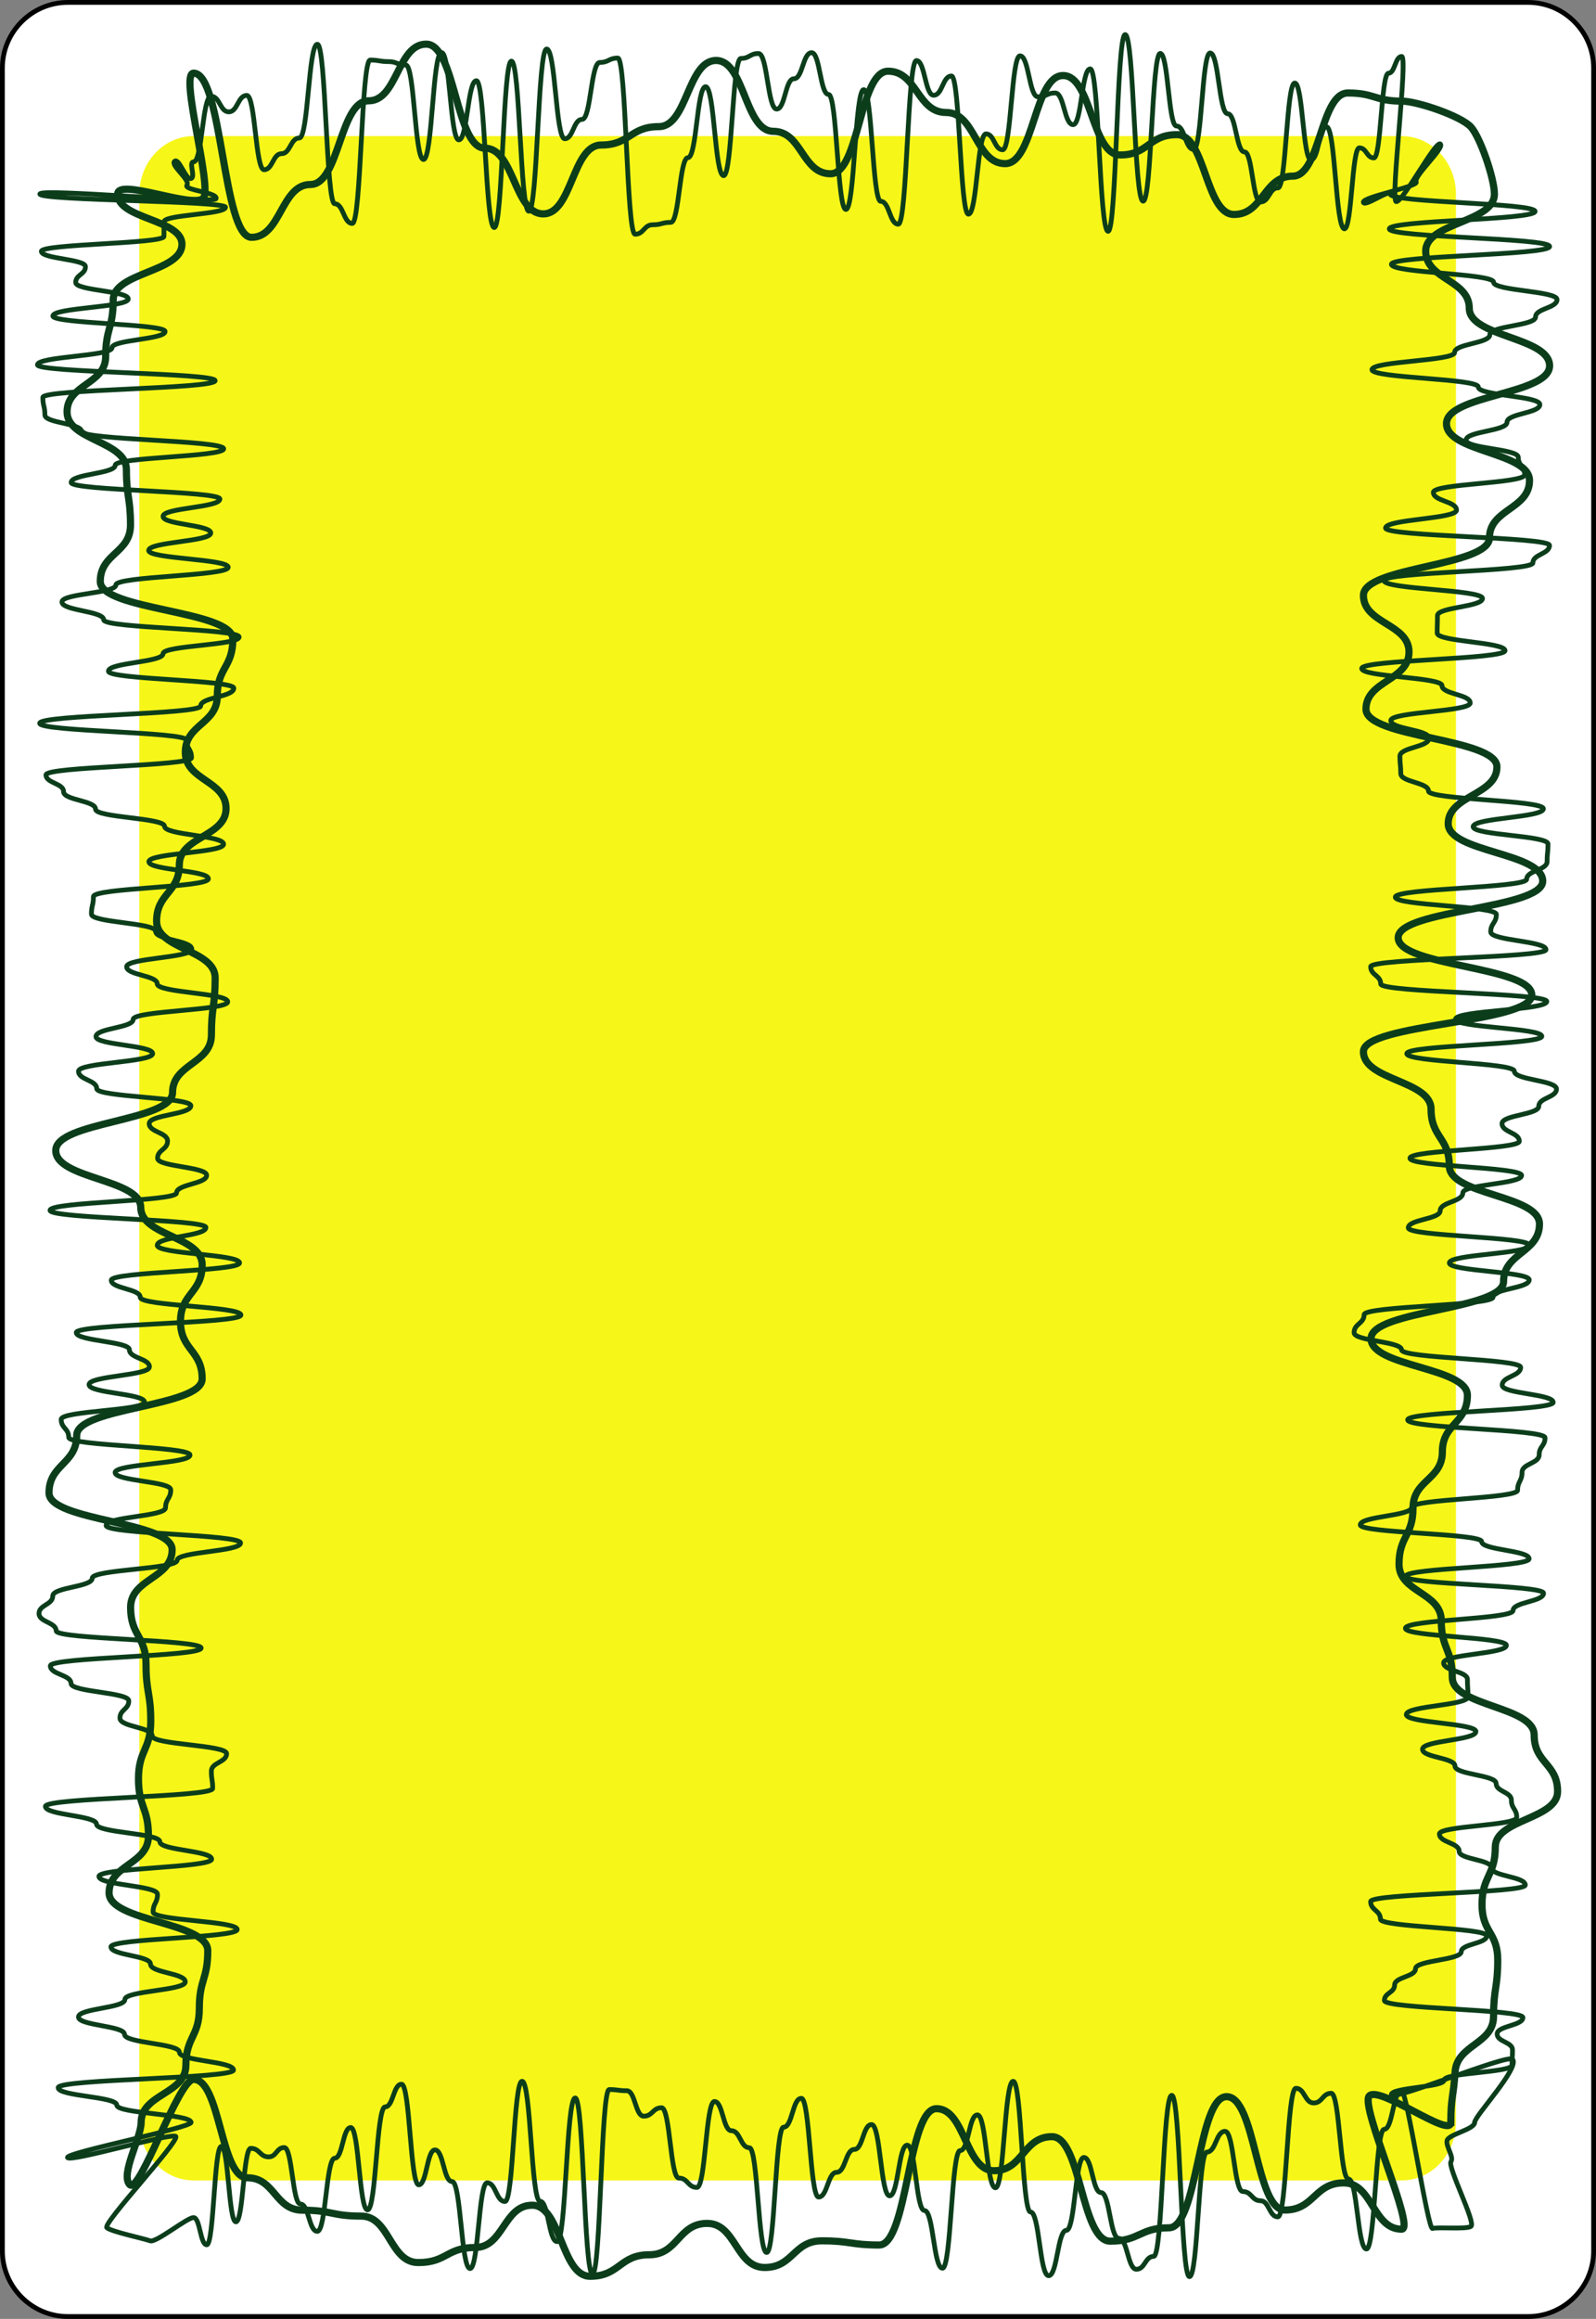 <?xml version="1.0" encoding="utf-8"?>
<!-- Generator: Adobe Illustrator 9.0, SVG Export Plug-In  -->
<!DOCTYPE svg>
<!-- This set of SVG files is a complete cards game with figures, numbers	-->
<!--    and backs of cards completely designed in SVG.				-->
<!--    									-->
<!--    Copyright (C) 2004 David Bellot						-->
<!--										-->
<!--    This library is free software; you can redistribute it and/or		-->
<!--    modify it under the terms of the GNU Lesser General Public		-->
<!--    License as published by the Free Software Foundation; either		-->
<!--    version 2 of the License, or (at your option) any later version		-->
<!--										-->
<!--    This library is distributed in the hope that it will be useful,		-->
<!--    but WITHOUT ANY WARRANTY; without even the implied warranty of		-->
<!--    MERCHANTABILITY or FITNESS FOR A PARTICULAR PURPOSE.  See the GNU	-->
<!--    Lesser General Public License for more details.				-->
<!--										-->
<!--    You should have received a copy of the GNU Lesser General Public	-->
<!--    License along with this library; if not, write to the Free Software	-->
<!--    Foundation, Inc., 59 Temple Place, Suite 330, Boston, MA 02111-1307  USA-->
<!--										-->
<!--    Contact the author David Bellot at bellot@stat.berkeley.edu or 		-->
<!--    david.bellot@free.fr or yimyom@users.sourceforge.net			-->
<svg  width="167.086pt" height="242.668pt" viewBox="0 0 167.086 242.668" xml:space="preserve">
	<rect x="0" y="0" width="167.086" height="242.668" fill="#808080" stroke="none"/>
	<g id="Layer_x0020_1" style="fill-rule:nonzero;clip-rule:nonzero;stroke:#000000;stroke-miterlimit:4;">
		<path style="fill:#FFFFFF;stroke-width:0.5;" d="M166.836,235.547c0,3.777-3.086,6.871-6.869,6.871H7.111c-3.775,0-6.861-3.094-6.861-6.871V7.12C0.25,3.343,3.336,0.25,7.111,0.25h152.856
			c3.783,0,6.869,3.093,6.869,6.87V235.547z"/>
		<g>
			<path style="fill:#F7F619;stroke:none;" d="M152.424,222.107c0,3.336-2.555,6.068-5.686,6.068H20.264c-3.123,0-5.678-2.732-5.678-6.068V20.311c0-3.338,2.555-6.069,5.678-6.069h126.475
				c3.131,0,5.686,2.731,5.686,6.069v201.797z"/>
			<path style="fill:none;stroke:#0C3D1B;stroke-width:0.75;" d="M151.884,222.107c0,1.718-7.449-3.887-8.533-2.779c-1.022,1.043,4.906,13.949,3.388,13.949c-3.033,0-3.033-4.844-6.067-4.844
				c-3.081,0-3.081,2.841-6.163,2.841c-3.048,0-3.048-11.865-6.096-11.865c-3.014,0-3.014,13.722-6.027,13.722c-3.076,0-3.076,1.401-6.151,1.401
				c-3.052,0-3.052-10.936-6.104-10.936c-3.031,0-3.031,3.563-6.062,3.563c-3.014,0-3.014-6.494-6.027-6.494c-3.002,0-3.002,14.267-6.003,14.267
				c-2.995,0-2.995-0.437-5.99-0.437c-2.997,0-2.997,2.789-5.994,2.789c-3.01,0-3.01-4.612-6.02-4.612c-3.038,0-3.038,3.282-6.076,3.282
				c-3.088,0-3.088,2.252-6.177,2.252c-3.033,0-3.033-7.436-6.066-7.436c-2.991,0-2.991,4.423-5.981,4.423c-2.97,0-2.97,1.577-5.941,1.577
				c-2.988,0-2.988-4.861-5.977-4.861c-3.074,0-3.074-0.618-6.148-0.618c-2.887,0-2.887-3.394-5.774-3.394c-2.814,0-2.814-10.294-5.628-10.294
				c-1.61,0-5.664,12.161-6.699,11c-0.974-1.091,1.208-4.881,1.208-6.497c0-2.98,4.683-2.98,4.683-5.962c0-2.994,1.409-2.994,1.409-5.988
				c0-3.01,0.884-3.01,0.884-6.02c0-3.027-10.333-3.027-10.333-6.055c0-2.974,4.121-2.974,4.121-5.947c0-2.993-1.042-2.993-1.042-5.987
				c0-3.016,1.285-3.016,1.285-6.031c0-2.965-0.492-2.965-0.492-5.929c0-2.99-1.618-2.99-1.618-5.98c0-3.02,4.349-3.02,4.349-6.039
				c0-2.972-12.89-2.972-12.89-5.943c0-3.007,2.898-3.007,2.898-6.013c0-2.961,13.134-2.961,13.134-5.922c0-3.002-2.267-3.002-2.267-6.004
				c0-2.961,2.271-2.961,2.271-5.921c0-3.009-6.434-3.009-6.434-6.019c0-2.975-8.896-2.975-8.896-5.949c0-3.035,12.228-3.035,12.228-6.07
				c0-3.01,4.067-3.01,4.067-6.019c0-2.987,0.393-2.987,0.393-5.973c0-2.967-6.131-2.967-6.131-5.934c0-2.952,2.379-2.952,2.379-5.904
				c0-2.943,4.893-2.943,4.893-5.886c0-2.941-4.267-2.941-4.267-5.882c0-2.95,3.35-2.95,3.35-5.9c0-2.973,1.628-2.973,1.628-5.947
				c0-3.018-13.88-3.018-13.88-6.035c0-2.954,3.164-2.954,3.164-5.907c0-2.9-0.428-2.9-0.428-5.801c0-3.02-6.214-3.02-6.214-6.041
				c0-2.89,4.043-2.89,4.043-5.78c0-2.955,0.788-2.955,0.788-5.91c0-2.925,7.198-2.925,7.198-5.851c0-2.624-6.731-2.624-6.731-5.248
				c0-1.72,7.872,1.545,8.958,0.438c1.02-1.041-2.521-13.093-1.008-13.093c3.034,0,3.034,17.181,6.067,17.181c3.082,0,3.082-5.528,6.164-5.528
				c3.047,0,3.047-8.758,6.095-8.758c3.014,0,3.014-5.93,6.028-5.93c3.076,0,3.076,10.888,6.151,10.888c3.052,0,3.052,6.875,6.104,6.875
				c3.031,0,3.031-7.207,6.062-7.207c3.014,0,3.014-1.924,6.028-1.924c3.001,0,3.001-6.923,6.003-6.923c2.995,0,2.995,7.414,5.99,7.414
				c2.997,0,2.997,4.441,5.994,4.441c3.01,0,3.01-10.732,6.02-10.732c3.039,0,3.039,4.32,6.077,4.32c3.089,0,3.089,5.352,6.177,5.352
				c3.033,0,3.033-9.218,6.065-9.218c2.991,0,2.991,8.311,5.981,8.311c2.971,0,2.971-2.126,5.94-2.126c2.988,0,2.988,8.353,5.977,8.353
				c3.075,0,3.075-4.012,6.149-4.012c2.887,0,2.887-8.7,5.773-8.7c2.814,0,2.814,0.851,5.629,0.851c1.612,0,6.226,1.56,7.262,2.718
				c0.977,1.091,2.447,5.39,2.447,7.009c0,2.981-7.192,2.981-7.192,5.962c0,2.994,4.562,2.994,4.562,5.989c0,3.009,8.407,3.009,8.407,6.019
				c0,3.027-10.794,3.027-10.794,6.055c0,2.974,8.691,2.974,8.691,5.947c0,2.993-4.19,2.993-4.19,5.987c0,3.016-13.196,3.016-13.196,6.032
				c0,2.965,4.771,2.965,4.771,5.929c0,2.99-4.504,2.99-4.504,5.98c0,3.02,13.71,3.02,13.71,6.039c0,2.972-5.103,2.972-5.103,5.944
				c0,3.006,9.895,3.006,9.895,6.012c0,2.961-15.131,2.961-15.131,5.922c0,3.002,13.986,3.002,13.986,6.003c0,2.96-17.624,2.96-17.624,5.921
				c0,3.009,7.08,3.009,7.08,6.019c0,2.975,1.911,2.975,1.911,5.949c0,3.035,9.439,3.035,9.439,6.07c0,3.01-3.76,3.01-3.76,6.019
				c0,2.987-13.874,2.987-13.874,5.974c0,2.967,10.089,2.967,10.089,5.935c0,2.952-2.622,2.952-2.622,5.903c0,2.943-3.072,2.943-3.072,5.886
				c0,2.941-1.464,2.941-1.464,5.883c0,2.95,4.421,2.95,4.421,5.9c0,2.974,1.156,2.974,1.156,5.946c0,3.018,8.571,3.018,8.571,6.034
				c0,2.954,2.451,2.954,2.451,5.907c0,2.9-6.521,2.9-6.521,5.802c0,3.021-1.391,3.021-1.391,6.04c0,2.891,1.646,2.891,1.646,5.78c0,2.955-0.438,2.955-0.438,5.91
				c0,2.925-3.846,2.925-4.031,5.845c-0.168,2.636-0.444,2.63-0.444,5.254z"/>
			<path style="fill:none;stroke:#0C3D1B;stroke-width:0.5;" d="M154.38,222.107c0,0.724-2.657,1.22-2.877,1.864c-0.195,0.573,0.74,1.75,0.401,2.229c-0.39,0.55,2.633,6.4,2.094,6.783
				c-0.472,0.334-3.471,0.045-4.026,0.219c-0.503,0.157-2.684-14.419-3.233-14.419c-0.915,0-0.915,4.042-1.83,4.042c-0.928,0-0.928,12.526-1.855,12.526
				c-0.941,0-0.941-7.322-1.883-7.322c-0.904,0-0.904-8.975-1.808-8.975c-0.917,0-0.917,1.016-1.834,1.016c-0.931,0-0.931-1.537-1.861-1.537
				c-0.944,0-0.944,13.455-1.89,13.455c-0.907,0-0.907-1.686-1.814-1.686c-0.921,0-0.921-0.963-1.842-0.963c-0.936,0-0.936-6.303-1.871-6.303
				c-0.951,0-0.951,2.169-1.902,2.169c-0.912,0-0.912,13.04-1.825,13.04c-0.927,0-0.927-18.974-1.854-18.974c-0.943,0-0.943,16.852-1.887,16.852
				c-0.904,0-0.904,1.349-1.81,1.349c-0.92,0-0.92-3.232-1.84-3.232c-0.937,0-0.937-4.797-1.873-4.797c-0.896,0-0.896-3.673-1.793-3.673
				c-0.913,0-0.913,7.628-1.826,7.628c-0.931,0-0.931,4.749-1.86,4.749c-0.949,0-0.949-6.669-1.897-6.669c-0.907,0-0.907-13.675-1.815-13.675
				c-0.926,0-0.926,11.141-1.853,11.141c-0.945,0-0.945-7.627-1.891-7.627c-0.903,0-0.903,3.734-1.808,3.734c-0.924,0-0.924,12.312-1.847,12.312
				c-0.944,0-0.944-6.038-1.888-6.038c-0.902,0-0.902-6.844-1.804-6.844c-0.923,0-0.923,5.307-1.845,5.307c-0.943,0-0.943-7.459-1.888-7.459
				c-0.901,0-0.901,2.599-1.804,2.599c-0.924,0-0.924,2.397-1.848,2.397c-0.947,0-0.947,2.591-1.895,2.591c-0.904,0-0.904-10.333-1.809-10.333
				c-0.928,0-0.928,3.021-1.856,3.021c-0.885,0-0.885,13.112-1.769,13.112c-0.909,0-0.909-10.963-1.817-10.963c-0.935,0-0.935-1.78-1.87-1.78
				c-0.891,0-0.891-3.058-1.782-3.058c-0.917,0-0.917,8.994-1.835,8.994c-0.947,0-0.947-0.982-1.894-0.982c-0.902,0-0.902-7.358-1.805-7.358
				c-0.933,0-0.933,0.882-1.866,0.882c-0.888,0-0.888-2.662-1.776-2.662c-0.919,0-0.919-0.123-1.839-0.123c-0.874,0-0.874,19.299-1.748,19.299
				c-0.907,0-0.907-18.418-1.813-18.418c-0.944,0-0.944,15.035-1.888,15.035c-0.899,0-0.899-4.227-1.797-4.227c-0.939,0-0.939-12.554-1.878-12.554
				c-0.894,0-0.894,12.58-1.787,12.58c-0.937,0-0.937-1.957-1.875-1.957c-0.892,0-0.892,8.972-1.784,8.972c-0.94,0-0.94-9.104-1.881-9.104
				c-0.896,0-0.896-3.309-1.792-3.309c-0.85,0-0.85,3.655-1.699,3.655c-0.903,0-0.903-10.532-1.805-10.532c-0.857,0-0.857,2.375-1.715,2.375
				c-0.92,0-0.92,10.776-1.841,10.776c-0.88,0-0.88-8.618-1.759-8.618c-0.836,0-0.836,3.21-1.672,3.21c-0.915,0-0.915,7.656-1.829,7.656
				c-0.881,0-0.881-2.856-1.763-2.856c-0.847,0-0.847-5.915-1.695-5.915c-0.814,0-0.814,0.978-1.628,0.978c-0.939,0-0.939-0.896-1.878-0.896
				c-0.778,0-0.778,7.694-1.557,7.694c-0.764,0-0.764-7.892-1.527-7.892c-0.761,0-0.761,10.292-1.523,10.292c-0.692,0-0.692-2.847-1.385-2.847
				c-0.678,0-3.94,2.669-4.543,2.434c-0.602-0.235-4.045-0.95-4.534-1.375c-0.482-0.421,7.559-8.979,7.226-9.544c-0.286-0.484-11.195,2.763-11.343,2.199
				c-0.137-0.521,12.936-3.105,12.936-3.671c0-0.906-7.775-0.906-7.775-1.812c0-0.913-6.139-0.913-6.139-1.827c0-0.922,18.361-0.922,18.361-1.844
				c0-0.93-5.667-0.93-5.667-1.86c0-0.938-5.749-0.938-5.749-1.877c0-0.907-4.82-0.907-4.82-1.813c0-0.915,4.86-0.915,4.86-1.83
				c0-0.924,6.323-0.924,6.323-1.847c0-0.933-3.642-0.933-3.642-1.864c0-0.899-4.141-0.899-4.141-1.799c0-0.908,13.221-0.908,13.221-1.816
				c0-0.917-8.808-0.917-8.808-1.834c0-0.926,0.462-0.926,0.462-1.852c0-0.936-6.133-0.936-6.133-1.87c0-0.901,11.803-0.901,11.803-1.804
				c0-0.911-5.423-0.911-5.423-1.822c0-0.92-6.631-0.92-6.631-1.84c0-0.93-5.352-0.93-5.352-1.859c0-0.939,17.513-0.939,17.513-1.879
				c0-0.906-0.139-0.906-0.139-1.812c0-0.915,1.597-0.915,1.597-1.831c0-0.926-7.789-0.926-7.789-1.851c0-0.935-3.378-0.935-3.378-1.87
				c0-0.901,0.926-0.901,0.926-1.803c0-0.911-6.047-0.911-6.047-1.822c0-0.922-2.164-0.922-2.164-1.843c0-0.932,15.786-0.932,15.786-1.863
				c0-0.897-15.175-0.897-15.175-1.794c0-0.907-1.798-0.907-1.798-1.814c0-0.918,1.44-0.918,1.44-1.836c0-0.93,4.128-0.93,4.128-1.858
				c0-0.94,8.891-0.94,8.891-1.88c0-0.905,6.644-0.905,6.644-1.811c0-0.916-14.081-0.916-14.081-1.832c0-0.928,6.223-0.928,6.223-1.854
				c0-0.939,0.547-0.939,0.547-1.879c0-0.903-5.826-0.903-5.826-1.807c0-0.915,7.845-0.915,7.845-1.83c0-0.927-12.701-0.927-12.701-1.854
				c0-0.939-0.789-0.939-0.789-1.88c0-0.903,8.726-0.903,8.726-1.806c0-0.916-5.811-0.916-5.811-1.831c0-0.929,6.323-0.929,6.323-1.856
				c0-0.892-2.091-0.892-2.091-1.783c0-0.904-5.57-0.904-5.57-1.808c0-0.917,17.24-0.917,17.24-1.833c0-0.93-10.542-0.93-10.542-1.86
				c0-0.894-3.033-0.894-3.033-1.786c0-0.906,13.433-0.906,13.433-1.812c0-0.92-8.62-0.92-8.62-1.84c0-0.935,5.097-0.935,5.097-1.868
				c0-0.896-16.323-0.896-16.323-1.793c0-0.91,13.249-0.91,13.249-1.82c0-0.926,3.152-0.926,3.152-1.851c0-0.887-5.14-0.887-5.14-1.773
				c0-0.901,1.048-0.901,1.048-1.802c0-0.917-1.923-0.917-1.923-1.833c0-0.933,4.363-0.933,4.363-1.866c0-0.893-9.857-0.893-9.857-1.787
				c0-0.909-1.907-0.909-1.907-1.818c0-0.926,7.764-0.926,7.764-1.853c0-0.886-5.937-0.886-5.937-1.771c0-0.903,3.896-0.903,3.896-1.806
				c0-0.92,9.899-0.92,9.899-1.841c0-0.939-7.379-0.939-7.379-1.878c0-0.898-3.206-0.898-3.206-1.796c0-0.917,6.822-0.917,6.822-1.834
				c0-0.937-3.788-0.937-3.788-1.874c0-0.895-6.718-0.895-6.718-1.79c0-0.915,0.208-0.915,0.208-1.83c0-0.936,12.038-0.936,12.038-1.872
				c0-0.894-6.234-0.894-6.234-1.788c0-0.915,7.827-0.915,7.827-1.831c0-0.938-6.188-0.938-6.188-1.876c0-0.895-7.222-0.895-7.222-1.791
				c0-0.918-3.347-0.918-3.347-1.836c0-0.875-1.844-0.875-1.844-1.749c0-0.898,15.241-0.898,15.241-1.796c0-0.923-0.524-0.923-0.524-1.846
				c0-0.879-15.374-0.879-15.374-1.758c0-0.905,16.853-0.905,16.853-1.81c0-0.933,3.47-0.933,3.47-1.865c0-0.888-13.126-0.888-13.126-1.776
				c0-0.917,5.719-0.917,5.719-1.834c0-0.872,7.964-0.872,7.964-1.743c0-0.901-14.179-0.901-14.179-1.803c0-0.935-4.37-0.935-4.37-1.869
				c0-0.889,5.647-0.889,5.647-1.778c0-0.924,11.759-0.924,11.759-1.849c0-0.878-8.325-0.878-8.325-1.756c0-0.916,6.501-0.916,6.501-1.831
				c0-0.869-5-0.869-5-1.738c0-0.909,5.953-0.909,5.953-1.818c0-0.862-15.571-0.862-15.571-1.725c0-0.906,4.614-0.906,4.614-1.812
				c0-0.859,11.355-0.859,11.355-1.719c0-0.908-14.886-0.908-14.886-1.817c0-0.863-3.831-0.863-3.831-1.725c0-0.918-0.215-0.918-0.215-1.837c0-0.875,18.04-0.875,18.04-1.75
				c0-0.829-18.604-0.829-18.604-1.657c0-0.894,7.805-0.894,7.805-1.788c0-0.852,5.559-0.852,5.559-1.705c0-0.809-11.747-0.809-11.747-1.617
				c0-0.892,7.889-0.892,7.889-1.784c0-0.861-5.503-0.861-5.503-1.722c0-0.831,1.021-0.831,1.021-1.661c0-0.802-4.615-0.802-4.615-1.605
				c0-0.779,12.833-0.779,12.833-1.558c0-0.764,0.005-0.764,0.005-1.527c0-0.762,6.441-0.762,6.441-1.524c0-0.69-19.44-0.69-19.44-1.381
				c0-0.634,18.28,1.058,18.451,0.482c0.197-0.666-3.438-0.873-3.051-1.418c0.39-0.55-1.815-2.118-1.276-2.5c0.472-0.334,1.149,1.983,1.704,1.811
				c0.501-0.156-0.278-1.74,0.268-1.74c0.915,0,0.915-6.865,1.83-6.865c0.928,0,0.928,1.628,1.856,1.628c0.941,0,0.941-1.719,1.882-1.719
				c0.904,0,0.904,7.775,1.808,7.775c0.917,0,0.917-1.679,1.834-1.679c0.931,0,0.931-1.642,1.861-1.642c0.945,0,0.945-9.807,1.89-9.807
				c0.907,0,0.907,16.691,1.814,16.691c0.921,0,0.921,2.059,1.842,2.059c0.936,0,0.936-17.1,1.871-17.1c0.951,0,0.951,0.163,1.902,0.163
				c0.913,0,0.913,0.354,1.825,0.354c0.928,0,0.928,9.89,1.855,9.89c0.943,0,0.943-11.189,1.887-11.189c0.904,0,0.904,9.137,1.809,9.137
				c0.92,0,0.92-6.193,1.84-6.193c0.936,0,0.936,15.366,1.873,15.366c0.897,0,0.897-17.413,1.794-17.413c0.913,0,0.913,15.707,1.826,15.707
				c0.93,0,0.93-16.973,1.86-16.973c0.948,0,0.948,9.386,1.896,9.386c0.908,0,0.908-2.024,1.816-2.024c0.926,0,0.926-5.958,1.852-5.958
				c0.945,0,0.945-0.462,1.89-0.462c0.904,0,0.904,18.436,1.809,18.436c0.923,0,0.923-0.988,1.847-0.988c0.943,0,0.943-0.251,1.887-0.251
				c0.902,0,0.902-6.775,1.804-6.775c0.922,0,0.922-7.422,1.845-7.422c0.944,0,0.944,9.308,1.888,9.308c0.902,0,0.902-12.269,1.804-12.269
				c0.924,0,0.924-0.513,1.847-0.513c0.947,0,0.947,5.815,1.895,5.815c0.904,0,0.904-3.173,1.809-3.173c0.928,0,0.928-2.728,1.856-2.728
				c0.885,0,0.885,4.368,1.77,4.368c0.908,0,0.908,12.035,1.817,12.035c0.935,0,0.935-12.535,1.87-12.535c0.891,0,0.891,11.688,1.781,11.688
				c0.918,0,0.918,2.391,1.835,2.391c0.947,0,0.947-17.124,1.895-17.124c0.902,0,0.902,3.631,1.805,3.631c0.933,0,0.933-2.014,1.866-2.014
				c0.888,0,0.888,14.459,1.775,14.459c0.92,0,0.92-8.405,1.839-8.405c0.874,0,0.874,1.667,1.747,1.667c0.906,0,0.906-9.833,1.813-9.833
				c0.944,0,0.944,4.293,1.889,4.293c0.899,0,0.899-0.406,1.798-0.406c0.938,0,0.938,3.318,1.877,3.318c0.894,0,0.894-5.84,1.787-5.84
				c0.938,0,0.938,16.999,1.874,16.999c0.892,0,0.892-20.585,1.784-20.585c0.94,0,0.94,17.431,1.881,17.431c0.896,0,0.896-15.462,1.792-15.462
				c0.85,0,0.85,7.598,1.699,7.598c0.903,0,0.903,2.447,1.806,2.447c0.857,0,0.857-10.091,1.715-10.091c0.921,0,0.921,6.36,1.842,6.36
				c0.879,0,0.879,3.993,1.759,3.993c0.836,0,0.836,5.239,1.672,5.239c0.915,0,0.915-1.473,1.829-1.473c0.881,0,0.881-10.974,1.763-10.974
				c0.847,0,0.847,8.037,1.694,8.037c0.814,0,0.814-3.449,1.628-3.449c0.938,0,0.938,10.668,1.878,10.668c0.779,0,0.779-8.473,1.558-8.473
				c0.763,0,0.763,1.054,1.526,1.054c0.762,0,0.762-8.862,1.523-8.862c0.692,0,0.692-1.755,1.385-1.755c0.679,0-1.192,14.951-0.588,15.186
				c0.603,0.234,4.147-6.452,4.637-6.027c0.482,0.42-2.861,3.405-2.528,3.969c0.286,0.485-5.682,1.573-5.533,2.136c0.138,0.522,2.812-1.43,2.812-0.862
				c0,0.906,15.169,0.906,15.169,1.812c0,0.914-15.265,0.914-15.265,1.828c0,0.921,16.783,0.921,16.783,1.843c0,0.93-16.56,0.93-16.56,1.86
				c0,0.938,10.692,0.938,10.692,1.877c0,0.907,6.646,0.907,6.646,1.813c0,0.915-2.25,0.915-2.25,1.83c0,0.923-4.785,0.923-4.785,1.847
				c0,0.932-3.69,0.932-3.69,1.864c0,0.9-8.65,0.9-8.65,1.799c0,0.908,11.131,0.908,11.131,1.816c0,0.917,6.445,0.917,6.445,1.833
				c0,0.926-3.438,0.926-3.438,1.852c0,0.935-4.289,0.935-4.289,1.87c0,0.902,5.469,0.902,5.469,1.804c0,0.911,0.67,0.911,0.67,1.822c0,0.92-9.564,0.92-9.564,1.84
				c0,0.93,2.427,0.93,2.427,1.859c0,0.939-7.429,0.939-7.429,1.879c0,0.906,17.164,0.906,17.164,1.812c0,0.916-1.739,0.916-1.739,1.831
				c0,0.925-15.591,0.925-15.591,1.85c0,0.936,10.315,0.936,10.315,1.871c0,0.901-4.716,0.901-4.716,1.802c0,0.911-0.028,0.911-0.028,1.822
				c0,0.921,7.104,0.921,7.104,1.842c0,0.932-15.005,0.932-15.005,1.864c0,0.897,8.404,0.897,8.404,1.794c0,0.907,2.957,0.907,2.957,1.815
				c0,0.918-8.315,0.918-8.315,1.836c0,0.929,4,0.929,4,1.857c0,0.94-3.049,0.94-3.049,1.881c0,0.905,0.091,0.905,0.091,1.81c0,0.916,2.902,0.916,2.902,1.832
				c0,0.927,12.03,0.927,12.03,1.855c0,0.939-7.354,0.939-7.354,1.879c0,0.903,7.837,0.903,7.837,1.807c0,0.915-0.094,0.915-0.094,1.83
				c0,0.927-2.138,0.927-2.138,1.854c0,0.939-13.754,0.939-13.754,1.879c0,0.903,10.578,0.903,10.578,1.807c0,0.916-0.59,0.916-0.59,1.831
				c0,0.928,5.787,0.928,5.787,1.856c0,0.891-18.354,0.891-18.354,1.782c0,0.904,1.054,0.904,1.054,1.808c0,0.917,17.384,0.917,17.384,1.833
				c0,0.931-9.557,0.931-9.557,1.861c0,0.893,9.036,0.893,9.036,1.785c0,0.906-14.139,0.906-14.139,1.812c0,0.92,11.261,0.92,11.261,1.84
				c0,0.935,4.414,0.935,4.414,1.869c0,0.896-1.854,0.896-1.854,1.792c0,0.911-3.849,0.911-3.849,1.821c0,0.925,1.812,0.925,1.812,1.851
				c0,0.887-11.452,0.887-11.452,1.773c0,0.901,11.693,0.901,11.693,1.802c0,0.916-6.158,0.916-6.158,1.833c0,0.933-2.37,0.933-2.37,1.866
				c0,0.893-3.338,0.893-3.338,1.786c0,0.909,12.676,0.909,12.676,1.818c0,0.927-8.377,0.927-8.377,1.853c0,0.886,8.362,0.886,8.362,1.771
				c0,0.902-3.783,0.902-3.783,1.806c0,0.921-13.504,0.921-13.504,1.841c0,0.939-1.047,0.939-1.047,1.878c0,0.898,4.968,0.898,4.968,1.797
				c0,0.917,12.469,0.917,12.469,1.833c0,0.938-1.934,0.938-1.934,1.874c0,0.896,5.34,0.896,5.34,1.79c0,0.915-15.236,0.915-15.236,1.83
				c0,0.936,14.381,0.936,14.381,1.872c0,0.894-0.614,0.894-0.614,1.788c0,0.915-1.79,0.915-1.79,1.83c0,0.938-0.466,0.938-0.466,1.876
				c0,0.896-11.086,0.896-11.086,1.791c0,0.918-5.387,0.918-5.387,1.836c0,0.875,12.708,0.875,12.708,1.75c0,0.897,4.971,0.897,4.971,1.796
				c0,0.923-12.944,0.923-12.944,1.846c0,0.879,14.455,0.879,14.455,1.758c0,0.904-3.194,0.904-3.194,1.81c0,0.933-11.267,0.933-11.267,1.865
				c0,0.888,10.573,0.888,10.573,1.776c0,0.917-6.577,0.917-6.577,1.834c0,0.871,2.494,0.871,2.494,1.742c0,0.901,0.062,0.901,0.062,1.803
				c0,0.936-6.459,0.936-6.459,1.87c0,0.89,7.287,0.89,7.287,1.778c0,0.924-5.592,0.924-5.592,1.849c0,0.878,3.398,0.878,3.398,1.756
				c0,0.915,4.311,0.915,4.311,1.831c0,0.869,1.595,0.869,1.595,1.738c0,0.909,0.562,0.909,0.562,1.818c0,0.862-8.096,0.862-8.096,1.725c0,0.906,2.066,0.906,2.066,1.812
				c0,0.859,3.378,0.859,3.378,1.719c0,0.908,3.546,0.908,3.546,1.816c0,0.863-16.19,0.863-16.19,1.726c0,0.919,1.026,0.919,1.026,1.837c0,0.875,11.132,0.875,11.132,1.75
				c0,0.828-2.671,0.828-2.671,1.656c0,0.895-4.791,0.895-4.791,1.788c0,0.853-2.187,0.853-2.187,1.705c0,0.809-1.072,0.809-1.072,1.617
				c0,0.892,14.505,0.892,14.505,1.784c0,0.861-2.699,0.861-2.699,1.722c0,0.83,1.608,0.83,1.608,1.66c0,0.803-0.054,0.803-0.054,1.605
				c0,0.778-7.105,0.778-7.105,1.558c0,0.764-5.529,0.764-5.529,1.527c0,0.762,12.188-4.28,12.693-3.709c0.792,0.896-3.967,5.923-3.967,6.613z"/>
		</g>
	</g>
</svg>
